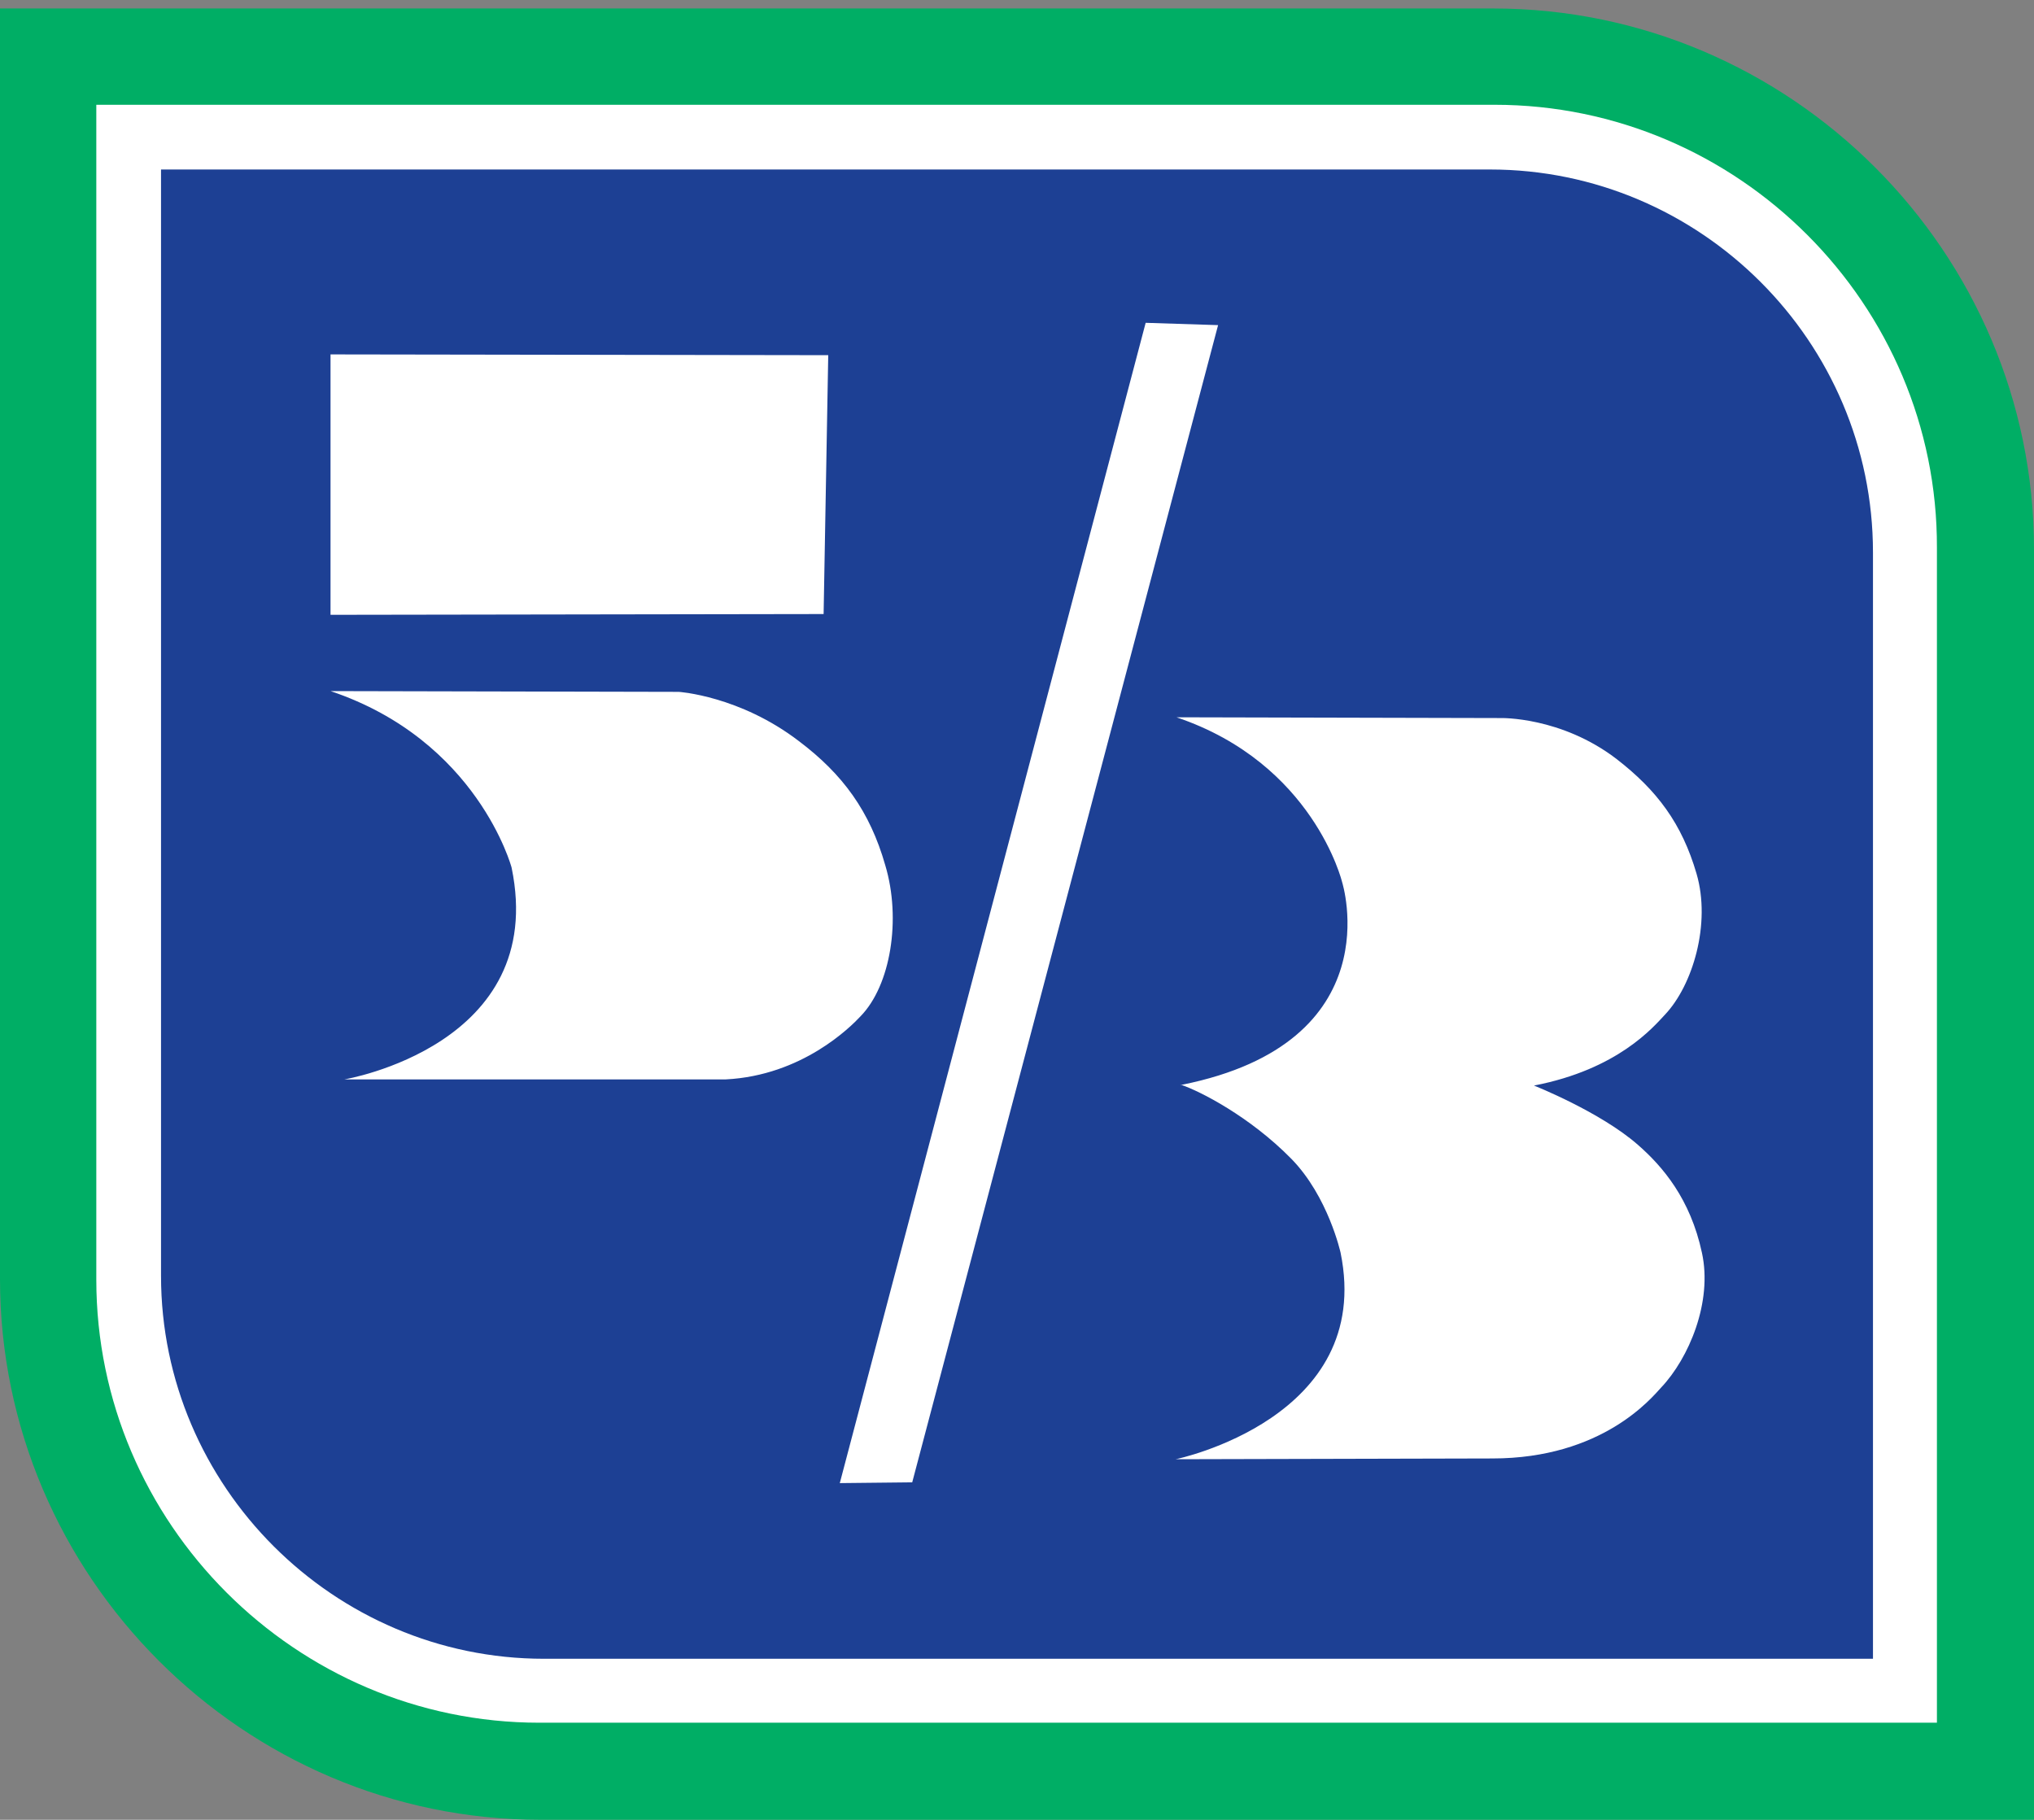 <?xml version="1.0" encoding="utf-8"?>
<!-- Generator: Adobe Illustrator 22.1.0, SVG Export Plug-In . SVG Version: 6.00 Build 0)  -->
<svg version="1.1" xmlns="http://www.w3.org/2000/svg" xmlns:xlink="http://www.w3.org/1999/xlink" x="0px" y="0px"
	 viewBox="0 0 264 236.2" style="enable-background:new 0 0 264 236.2;" xml:space="preserve">
<rect x="0" y="0" width="264" height="236.2" fill="#808080" stroke="none"/>
<style type="text/css">
	.st0{fill:#00AE65;}
	.st1{fill:#FFFFFF;}
	.st2{fill:#1D4094;}
</style>
<g id="Layer_1">
	<g>
		<g>
			<path class="st0" d="M264,112.5V71.3c0-38.6-31.6-70.2-70.2-70.2H0v108.8v10.5v32.8v2V166c0,38.6,31.6,70.2,70.2,70.2H264v-77.1
				v-6v-32.8V112.5z"/>
			<path class="st1" d="M194,13.6H12.5v152.5c0,31.6,25.9,57.5,57.5,57.5h181.4V71.1C251.5,39.5,225.6,13.6,194,13.6"/>
			<path class="st2" d="M193.4,22H20.9v143.6c0,27.3,22.4,49.7,49.7,49.7h172.5V71.7C243.1,44.3,220.7,22,193.4,22"/>
			<path class="st1" d="M118.4,192.4l39.7-150.2l-9.4-0.3L109,192.5L118.4,192.4z M199.1,140.9c10.9-2.1,15.5-7.6,17-9.2
				c3.6-3.8,6-11.8,4.1-18.3c-1.9-6.5-5.1-10.8-10.4-14.9c-7.2-5.5-15-5.3-15-5.3l-42.1-0.1c17.8,6,21.5,21.4,21.5,21.4
				s6.6,20.8-20.8,26.3c0,0-0.4-0.1-0.1,0c2.4,0.8,8.9,4.1,14.3,9.6c4.8,4.9,6.4,12.2,6.4,12.2c4.4,21.5-21.4,26.8-21.4,26.8
				l41.1-0.1c14.3,0,20.7-7.9,21.9-9.2c3.6-3.8,6.7-11.1,5.3-17.5c-1.5-7-5.1-11.2-8.3-14C207.7,144.3,199.1,140.9,199.1,140.9
				C199,140.9,199.1,140.9,199.1,140.9 M111.7,131.9c3.9-4,5.3-12.6,3.2-19.6c-2-7-5.5-11.8-11.2-16.1c-7.7-5.9-15.6-6.4-15.6-6.4
				l-45.2-0.1c19.1,6.4,23.5,22.9,23.5,22.9c4.8,23.1-21.7,27.5-21.7,27.5h49.5C104.1,139.6,110.4,133.3,111.7,131.9 M107.5,46.1
				l-0.6,33.6l-64,0.1V46L107.5,46.1z"/>
		</g>
	</g>
</g>
<g id="_x33_D_x2F_text">
</g>
</svg>
